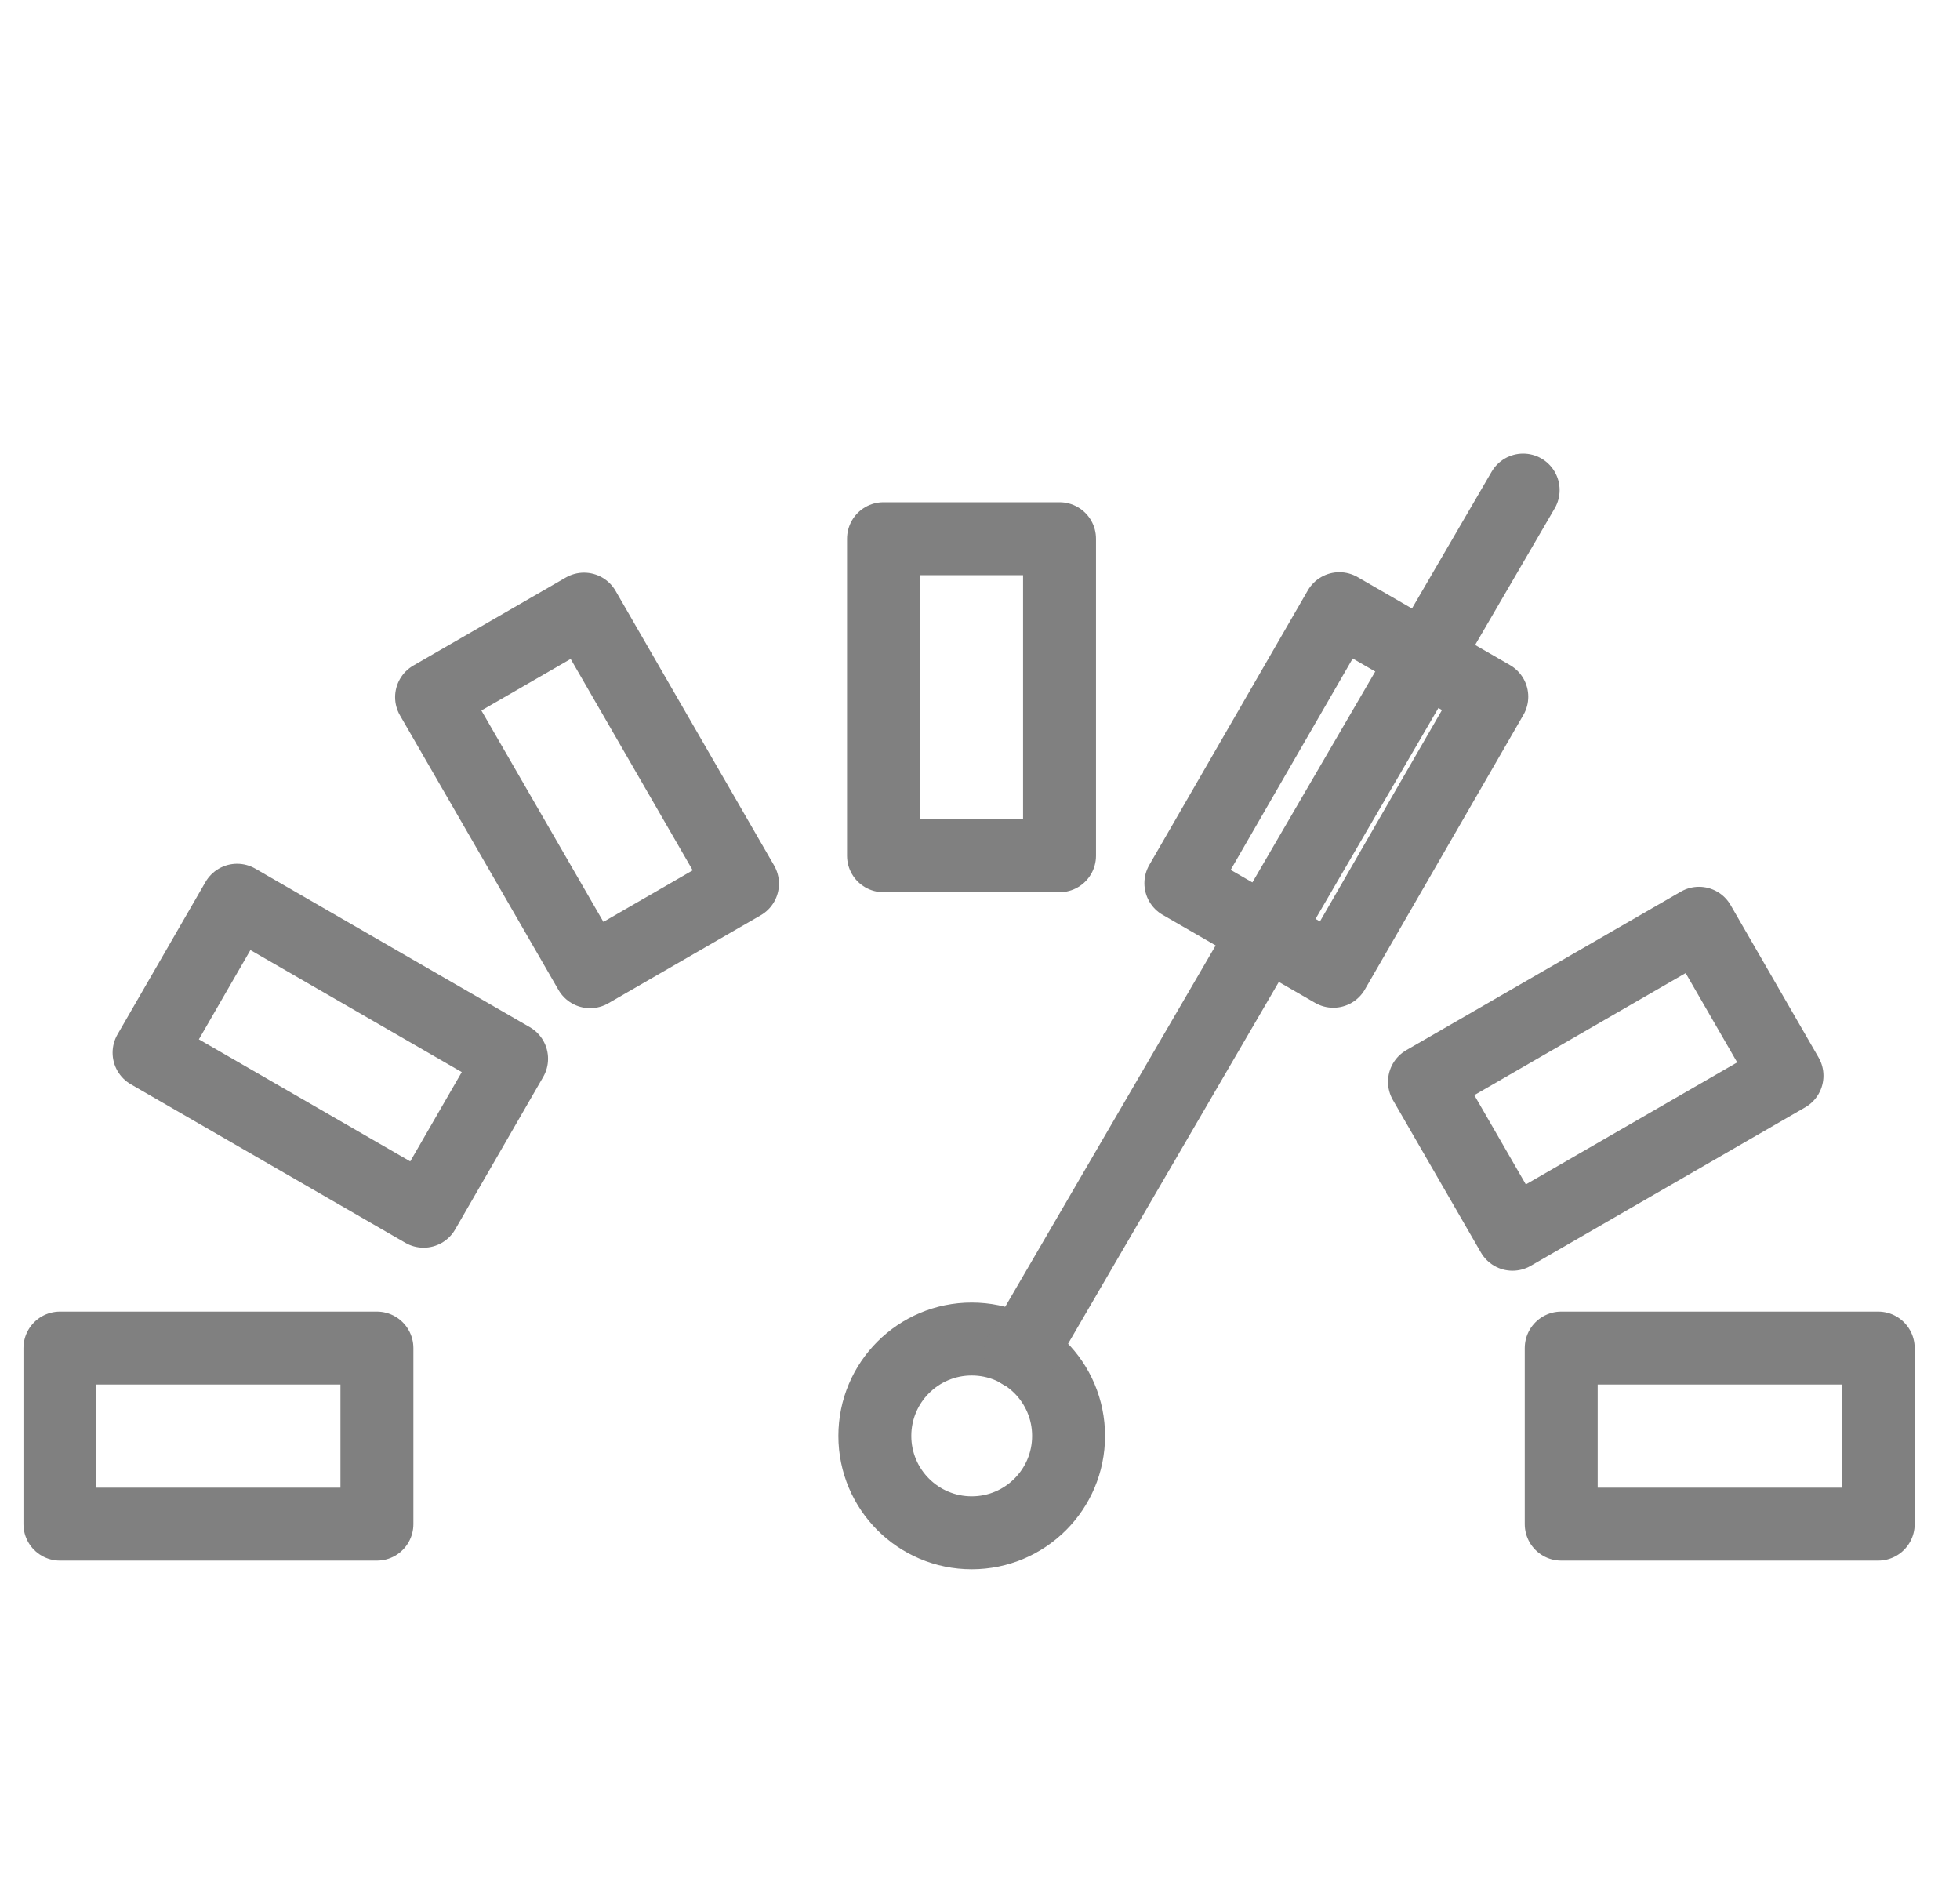 <?xml version="1.0" encoding="utf-8"?>
<!-- Generator: Adobe Illustrator 24.0.0, SVG Export Plug-In . SVG Version: 6.00 Build 0)  -->
<svg version="1.1" id="Layer_1" xmlns="http://www.w3.org/2000/svg" xmlns:xlink="http://www.w3.org/1999/xlink" x="0px" y="0px"
	 viewBox="0 0 52 50" style="enable-background:new 0 0 52 50;" xml:space="preserve">
<style type="text/css">
	.st0{fill:none;stroke:#808080;stroke-width:1.935;stroke-linecap:round;stroke-linejoin:round;stroke-miterlimit:10;}
	.st1{fill:none;stroke:#808080;stroke-width:1.935;stroke-linecap:round;stroke-linejoin:round;stroke-miterlimit:10;}
</style>
<rect x="6.43" y="23.8" transform="matrix(0.5 -0.866 0.866 0.5 -19.871 21.593)" class="st0" width="4.67" height="8.41"/>
<rect x="13.24" y="16.76" transform="matrix(0.866 -0.5 0.5 0.866 -8.396 10.599)" class="st0" width="4.67" height="8.41"/>
<rect x="23.44" y="14.29" class="st1" width="4.67" height="8.41"/>
<rect x="31.25" y="18.62" transform="matrix(0.5 -0.866 0.866 0.5 -0.421 41.182)" class="st0" width="8.41" height="4.67"/>
<rect x="38.4" y="26.28" transform="matrix(0.866 -0.5 0.5 0.866 -8.602 25.138)" class="st0" width="8.41" height="4.67"/>
<rect x="41.42" y="35.76" class="st1" width="8.41" height="4.67"/>
<rect x="1.59" y="35.76" class="st1" width="8.41" height="4.67"/>
<circle class="st1" cx="25.78" cy="38.09" r="2.57"/>
<line class="st1" x1="27.08" y1="35.88" x2="40.41" y2="13"/>
</svg>
